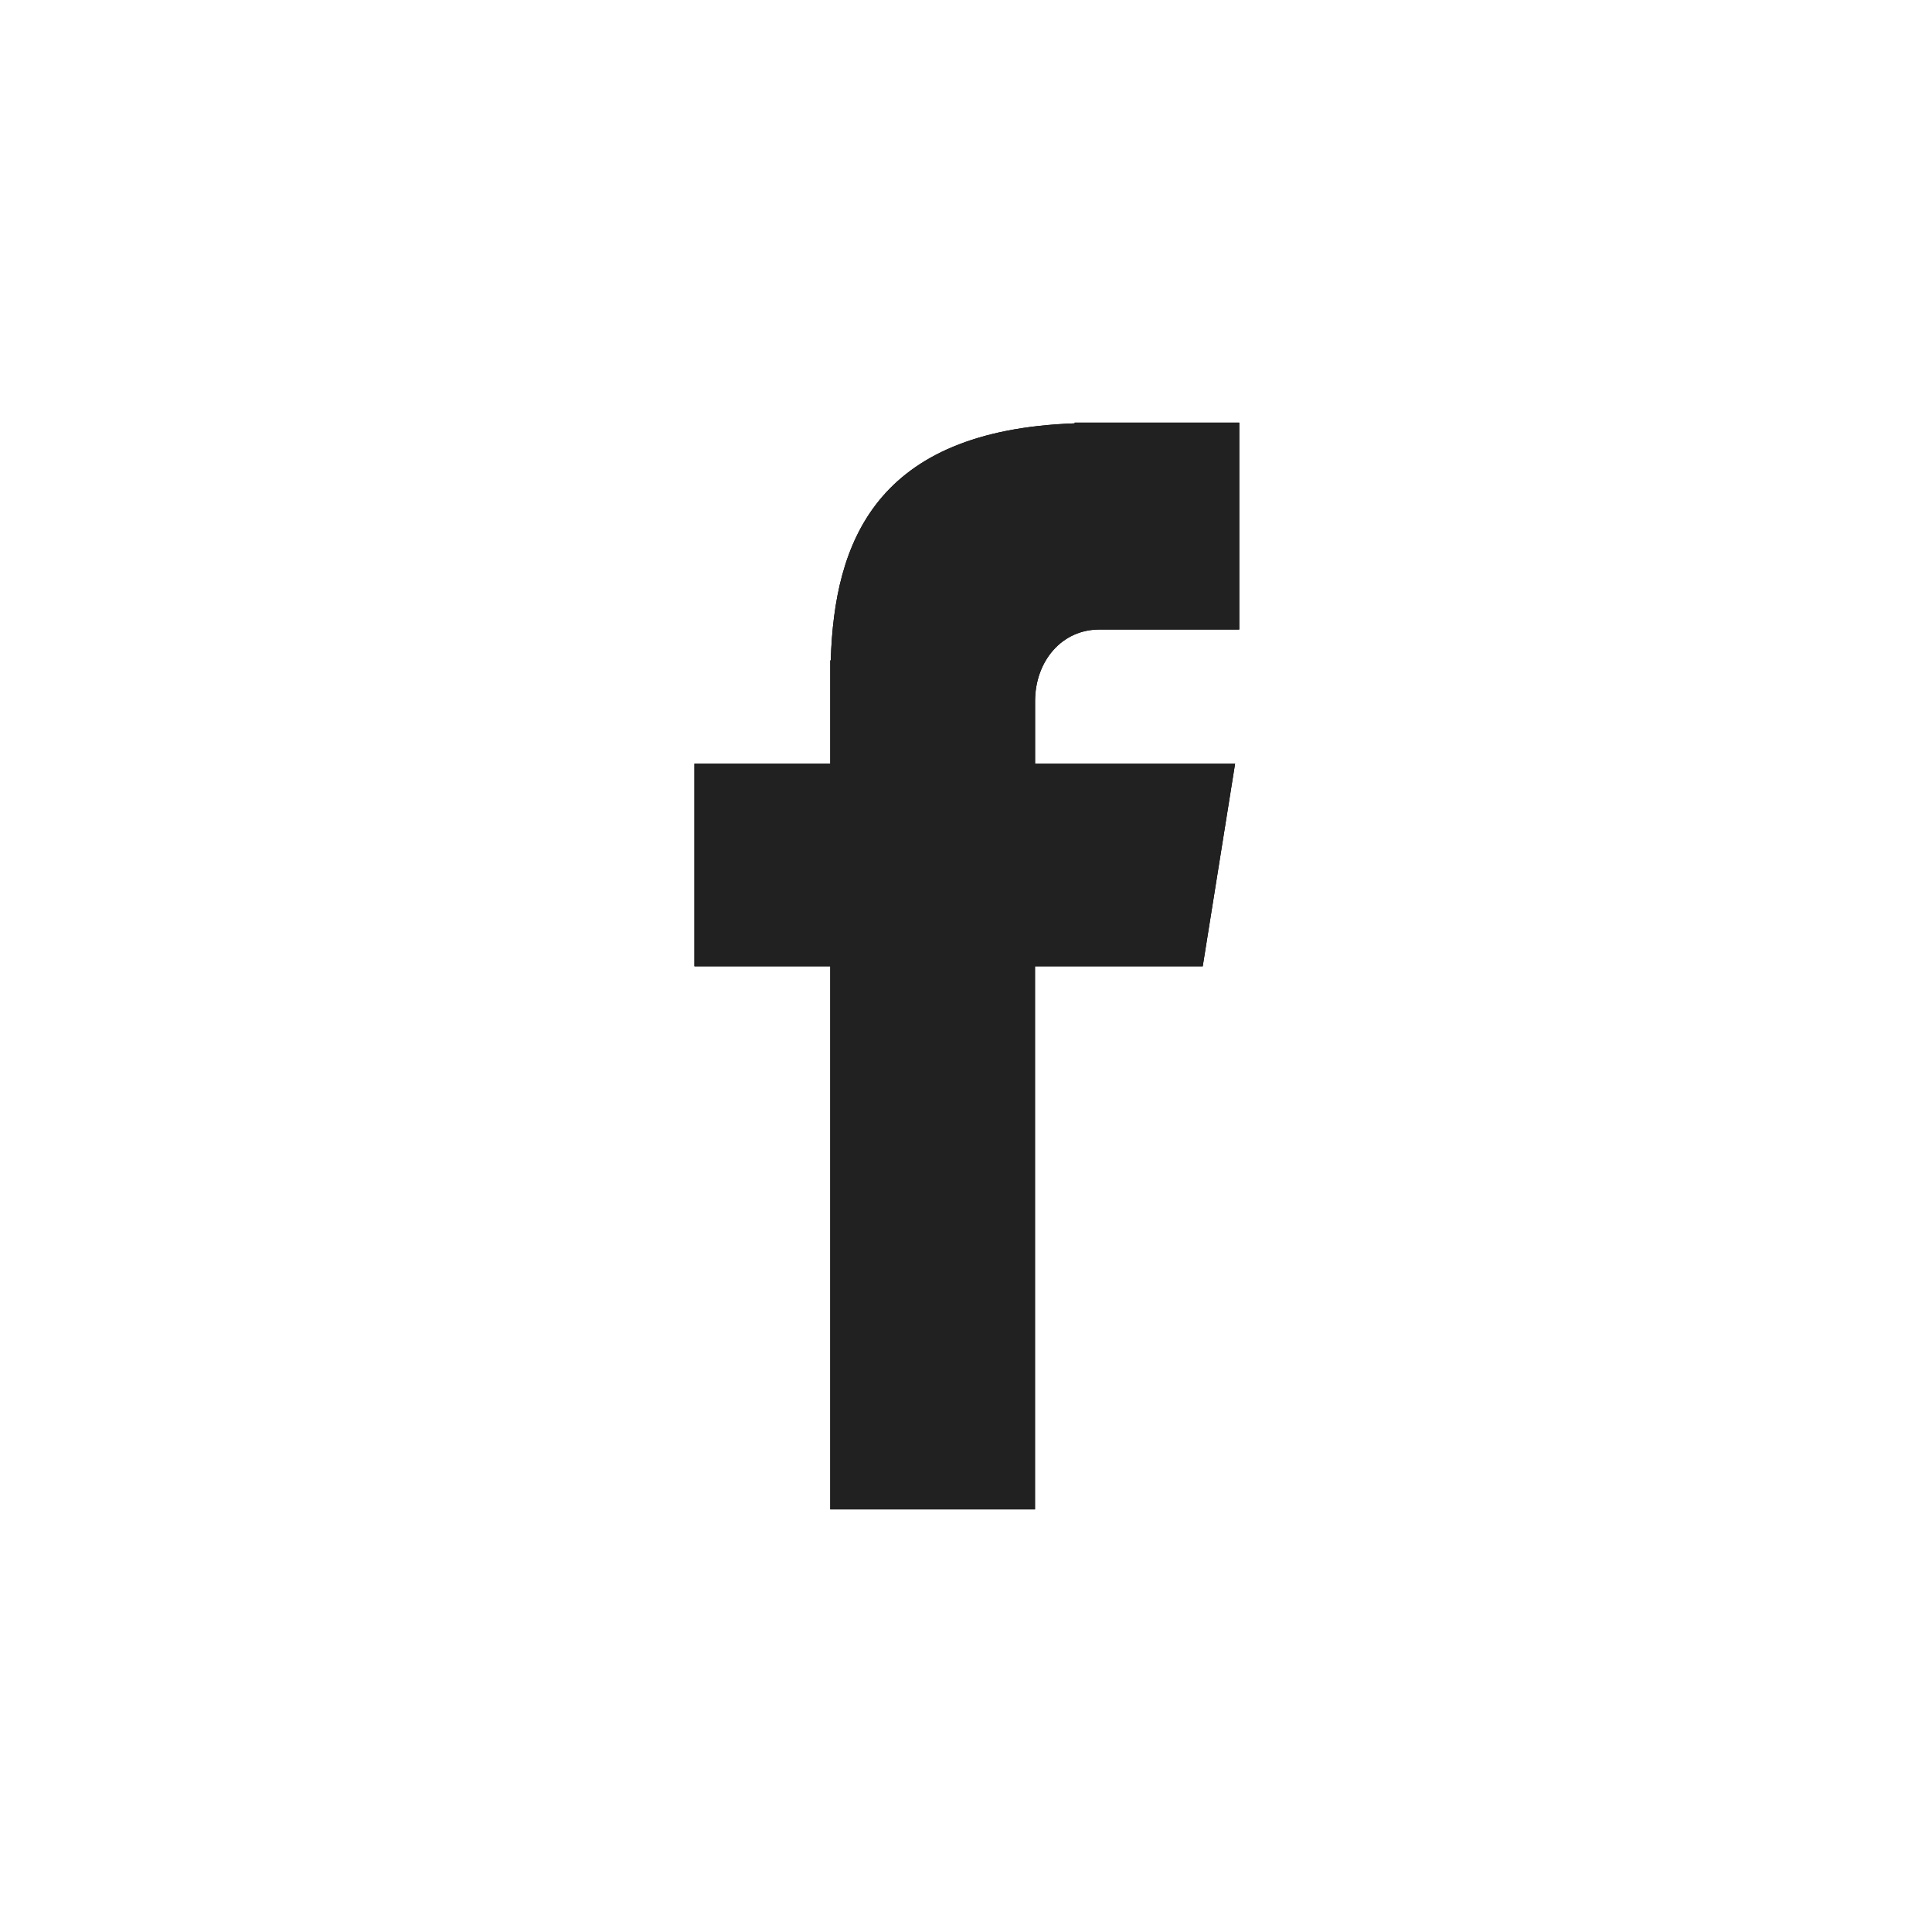 <svg xmlns="http://www.w3.org/2000/svg" xmlns:xlink="http://www.w3.org/1999/xlink" width="32" height="32" viewBox="0 0 32 32">
    <defs>
        <path id="b" d="M18.206 10.427h2.32V7H17.8v.012c-3.304.117-3.981 1.975-4.04 3.926h-.008v1.71h-2.25v3.357h2.25V25h3.391v-8.995h2.778l.536-3.356h-3.313v-1.034c0-.66.439-1.188 1.063-1.188z"/>
        <filter id="a" width="133.2%" height="116.7%" x="-16.6%" y="-8.3%" filterUnits="objectBoundingBox">
            <feOffset in="SourceAlpha" result="shadowOffsetOuter1"/>
            <feGaussianBlur in="shadowOffsetOuter1" result="shadowBlurOuter1" stdDeviation=".5"/>
            <feColorMatrix in="shadowBlurOuter1" values="0 0 0 0 0 0 0 0 0 0 0 0 0 0 0 0 0 0 0.08 0"/>
        </filter>
    </defs>
    <g fill="none" fill-rule="nonzero">
        <path fill="#FFF" d="M15.963 0c8.816 0 15.962 7.147 15.962 15.963 0 8.816-7.146 15.962-15.962 15.962C7.146 31.925 0 24.78 0 15.963 0 7.147 7.146 0 15.963 0z"/>
        <g>
            <use fill="#000" filter="url(#a)" xlink:href="#b"/>
            <use fill="#212121" xlink:href="#b"/>
        </g>
    </g>
</svg>
